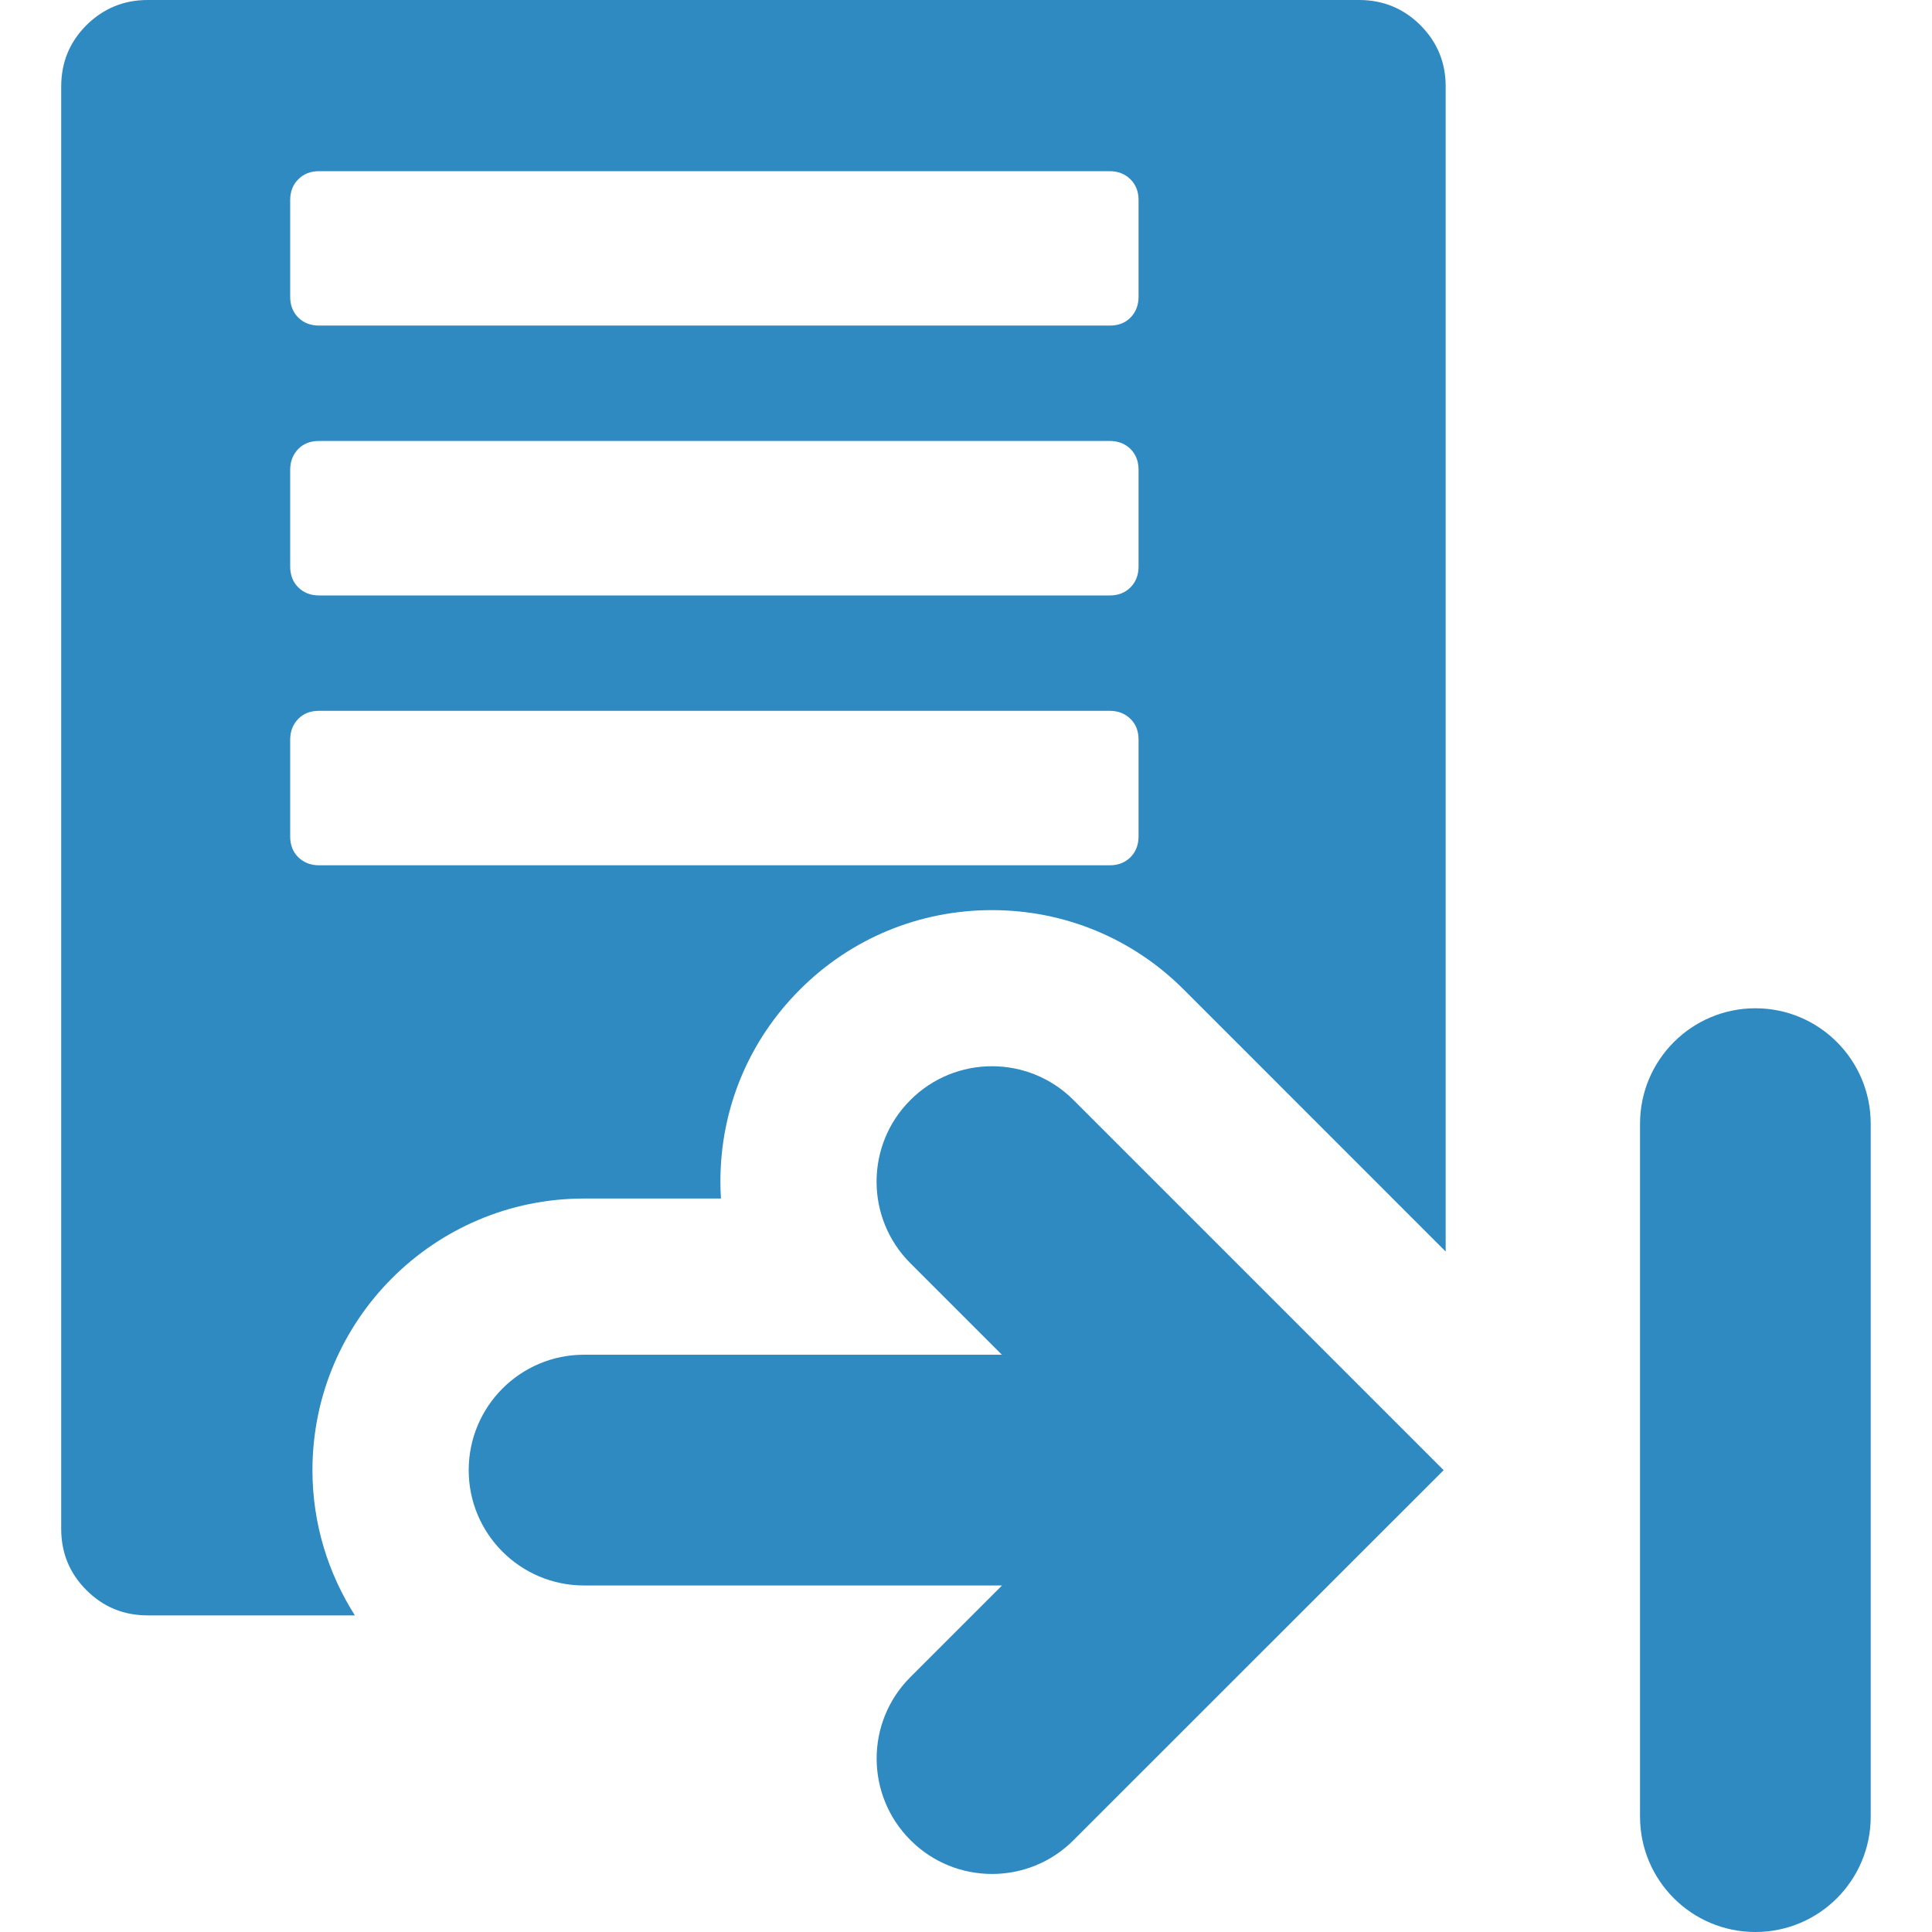 <?xml version="1.0" encoding="utf-8"?>
<!-- Generator: Adobe Illustrator 15.1.0, SVG Export Plug-In . SVG Version: 6.00 Build 0)  -->
<!DOCTYPE svg PUBLIC "-//W3C//DTD SVG 1.1//EN" "http://www.w3.org/Graphics/SVG/1.1/DTD/svg11.dtd">
<svg version="1.1" id="圖層_1" xmlns="http://www.w3.org/2000/svg" xmlns:xlink="http://www.w3.org/1999/xlink" x="0px" y="0px"
	 width="25px" height="25px" viewBox="-383.5 316.5 25 25" enable-background="new -383.5 316.5 25 25" xml:space="preserve">
<title>lastpage</title>
<path fill="#2F8AC1" d="M-371.72,330.735c-0.583,0.582-0.583,1.528,0,2.111l1.184,1.184h-5.407c-0.824,0-1.492,0.669-1.492,1.494
	c0,0.824,0.669,1.492,1.492,1.492h5.409l-1.185,1.185c-0.583,0.581-0.583,1.527,0,2.11c0.292,0.293,0.674,0.438,1.056,0.438
	c0.381,0,0.764-0.145,1.055-0.438l4.789-4.787l-4.789-4.789C-370.191,330.151-371.137,330.151-371.72,330.735z"/>
<path fill="#2F8AC1" d="M-379.457,335.524c0-1.938,1.575-3.515,3.514-3.515h1.772c-0.005-0.074-0.007-0.147-0.007-0.221
	c0-0.939,0.366-1.821,1.03-2.484c0.662-0.662,1.545-1.027,2.483-1.027s1.822,0.365,2.485,1.03l3.387,3.388V317.62
	c0-0.312-0.108-0.574-0.327-0.794c-0.217-0.216-0.482-0.326-0.792-0.326h-15.677c-0.311,0-0.574,0.11-0.793,0.326
	c-0.218,0.219-0.326,0.482-0.326,0.794v18.663c0,0.311,0.108,0.575,0.326,0.793s0.481,0.327,0.793,0.327h2.681
	C-379.253,336.859-379.457,336.217-379.457,335.524L-379.457,335.524z M-379.745,319.088c0-0.108,0.035-0.198,0.104-0.267
	c0.069-0.07,0.159-0.106,0.269-0.106h10.232c0.108,0,0.198,0.036,0.269,0.106c0.068,0.068,0.104,0.157,0.104,0.267v1.252
	c0,0.109-0.035,0.198-0.104,0.269c-0.07,0.071-0.158,0.104-0.269,0.104h-10.232c-0.108,0-0.199-0.035-0.269-0.104
	c-0.069-0.07-0.104-0.159-0.104-0.269V319.088z M-379.745,322.58c0-0.109,0.035-0.198,0.104-0.27
	c0.069-0.07,0.159-0.104,0.269-0.104h10.232c0.108,0,0.198,0.035,0.269,0.104c0.07,0.071,0.104,0.16,0.104,0.27v1.251
	c0,0.109-0.035,0.199-0.104,0.269c-0.07,0.07-0.158,0.105-0.269,0.105h-10.232c-0.108,0-0.199-0.035-0.269-0.105
	c-0.069-0.069-0.104-0.159-0.104-0.269V322.58z M-379.745,327.323v-1.252c0-0.108,0.035-0.197,0.104-0.268s0.159-0.105,0.269-0.105
	h10.232c0.108,0,0.198,0.035,0.269,0.105s0.104,0.159,0.104,0.268v1.252c0,0.108-0.035,0.199-0.104,0.269
	c-0.07,0.069-0.158,0.105-0.269,0.105h-10.232c-0.108,0-0.199-0.036-0.269-0.105S-379.745,327.433-379.745,327.323z"/>
<path fill="#2F8AC1" d="M-362.278,340.007c0,0.825,0.668,1.493,1.493,1.493s1.492-0.67,1.492-1.493v-8.966
	c0-0.824-0.667-1.494-1.492-1.494s-1.493,0.67-1.493,1.494V340.007z"/>
</svg>
